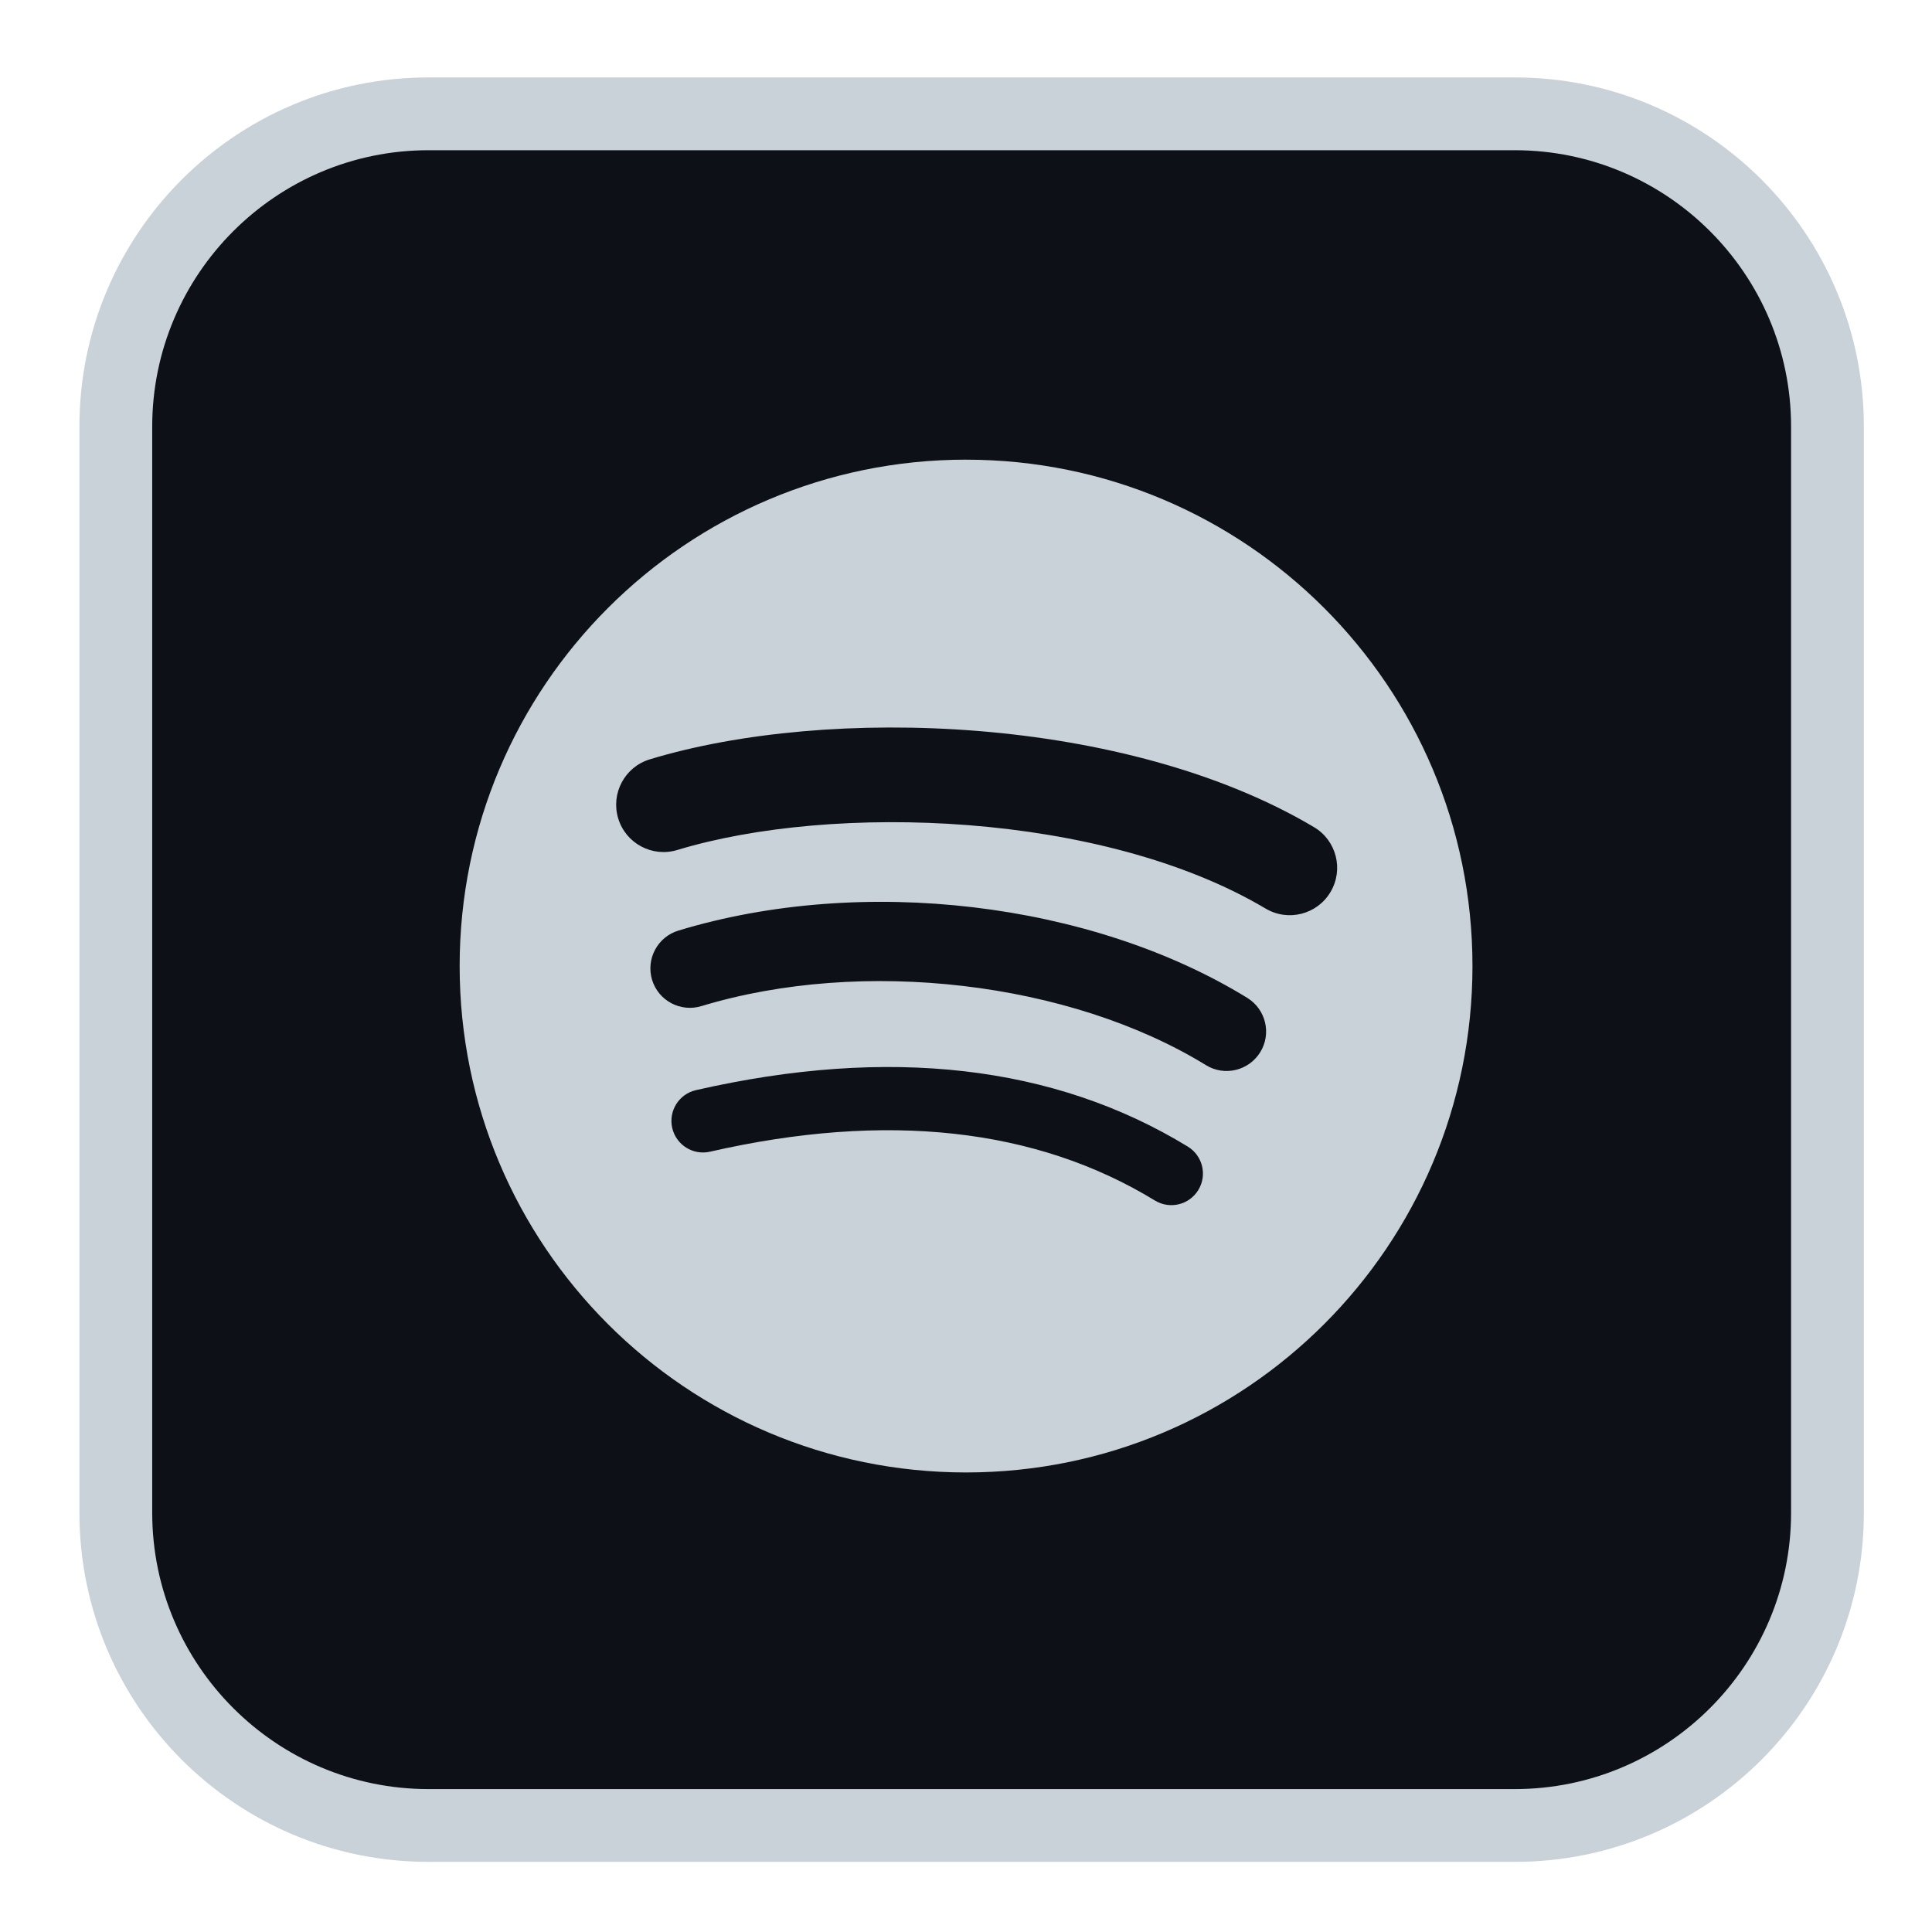 <?xml version="1.0" encoding="UTF-8" standalone="no"?>
<!DOCTYPE svg PUBLIC "-//W3C//DTD SVG 1.1//EN" "http://www.w3.org/Graphics/SVG/1.1/DTD/svg11.dtd">
<svg width="100%" height="100%" viewBox="0 0 100 100" version="1.1" xmlns="http://www.w3.org/2000/svg" xmlns:xlink="http://www.w3.org/1999/xlink" xml:space="preserve" xmlns:serif="http://www.serif.com/" style="fill-rule:evenodd;clip-rule:evenodd;stroke-linejoin:round;stroke-miterlimit:2;">
    <g id="Background">
        <g transform="matrix(1.073,0,0,1.057,-6.906,-5.44)">
            <path d="M95.132,30.747C95.132,18.939 85.682,9.351 74.044,9.351L31.869,9.351C20.23,9.351 10.781,18.939 10.781,30.747L10.781,73.823C10.781,85.632 20.23,95.219 31.869,95.219L74.044,95.219C85.682,95.219 95.132,85.632 95.132,73.823L95.132,30.747Z" style="fill:rgb(13,17,23);"/>
        </g>
        <g transform="matrix(0.717,0,0,0.717,-459.844,-280.868)">
            <path d="M770.641,500.935C770.641,511.933 761.693,520.88 750.696,520.88L672.278,520.88C661.28,520.88 652.333,511.933 652.333,500.935L652.333,422.517C652.333,411.519 661.28,402.571 672.278,402.571L750.696,402.571C761.693,402.571 770.641,411.519 770.641,422.517L770.641,500.935ZM750.696,397.317L672.278,397.317C658.36,397.317 647.078,408.6 647.078,422.517L647.078,500.935C647.078,514.852 658.36,526.134 672.278,526.134L750.696,526.134C764.613,526.134 775.895,514.852 775.895,500.935L775.895,422.517C775.895,408.6 764.613,397.317 750.696,397.317Z" style="fill:rgb(201,209,217);fill-rule:nonzero;"/>
        </g>
    </g>
    <g transform="matrix(0.313,0,0,0.313,23.712,23.705)">
        <path d="M83.996,0.277C37.747,0.277 0.253,37.77 0.253,84.019C0.253,130.27 37.747,167.76 83.996,167.76C130.25,167.76 167.74,130.27 167.74,84.019C167.74,37.773 130.25,0.281 83.995,0.281L83.996,0.277ZM122.4,121.057C120.9,123.517 117.68,124.297 115.22,122.787C95.558,110.777 70.806,108.057 41.656,114.717C38.847,115.357 36.047,113.597 35.407,110.787C34.764,107.977 36.517,105.177 39.333,104.537C71.233,97.249 98.596,100.387 120.67,113.877C123.13,115.387 123.91,118.597 122.4,121.057ZM132.65,98.255C130.76,101.327 126.74,102.297 123.67,100.407C101.16,86.571 66.847,82.564 40.222,90.646C36.769,91.689 33.122,89.743 32.074,86.296C31.034,82.843 32.981,79.203 36.428,78.153C66.841,68.925 104.65,73.395 130.5,89.28C133.57,91.17 134.54,95.19 132.65,98.256L132.65,98.255ZM133.53,74.511C106.54,58.48 62.01,57.006 36.241,64.827C32.103,66.082 27.727,63.746 26.473,59.608C25.219,55.468 27.553,51.095 31.694,49.837C61.275,40.857 110.45,42.592 141.524,61.039C145.254,63.248 146.474,68.055 144.264,71.772C142.064,75.494 137.244,76.721 133.534,74.511L133.53,74.511Z" style="fill:rgb(201,209,217);fill-rule:nonzero;"/>
    </g>
</svg>
